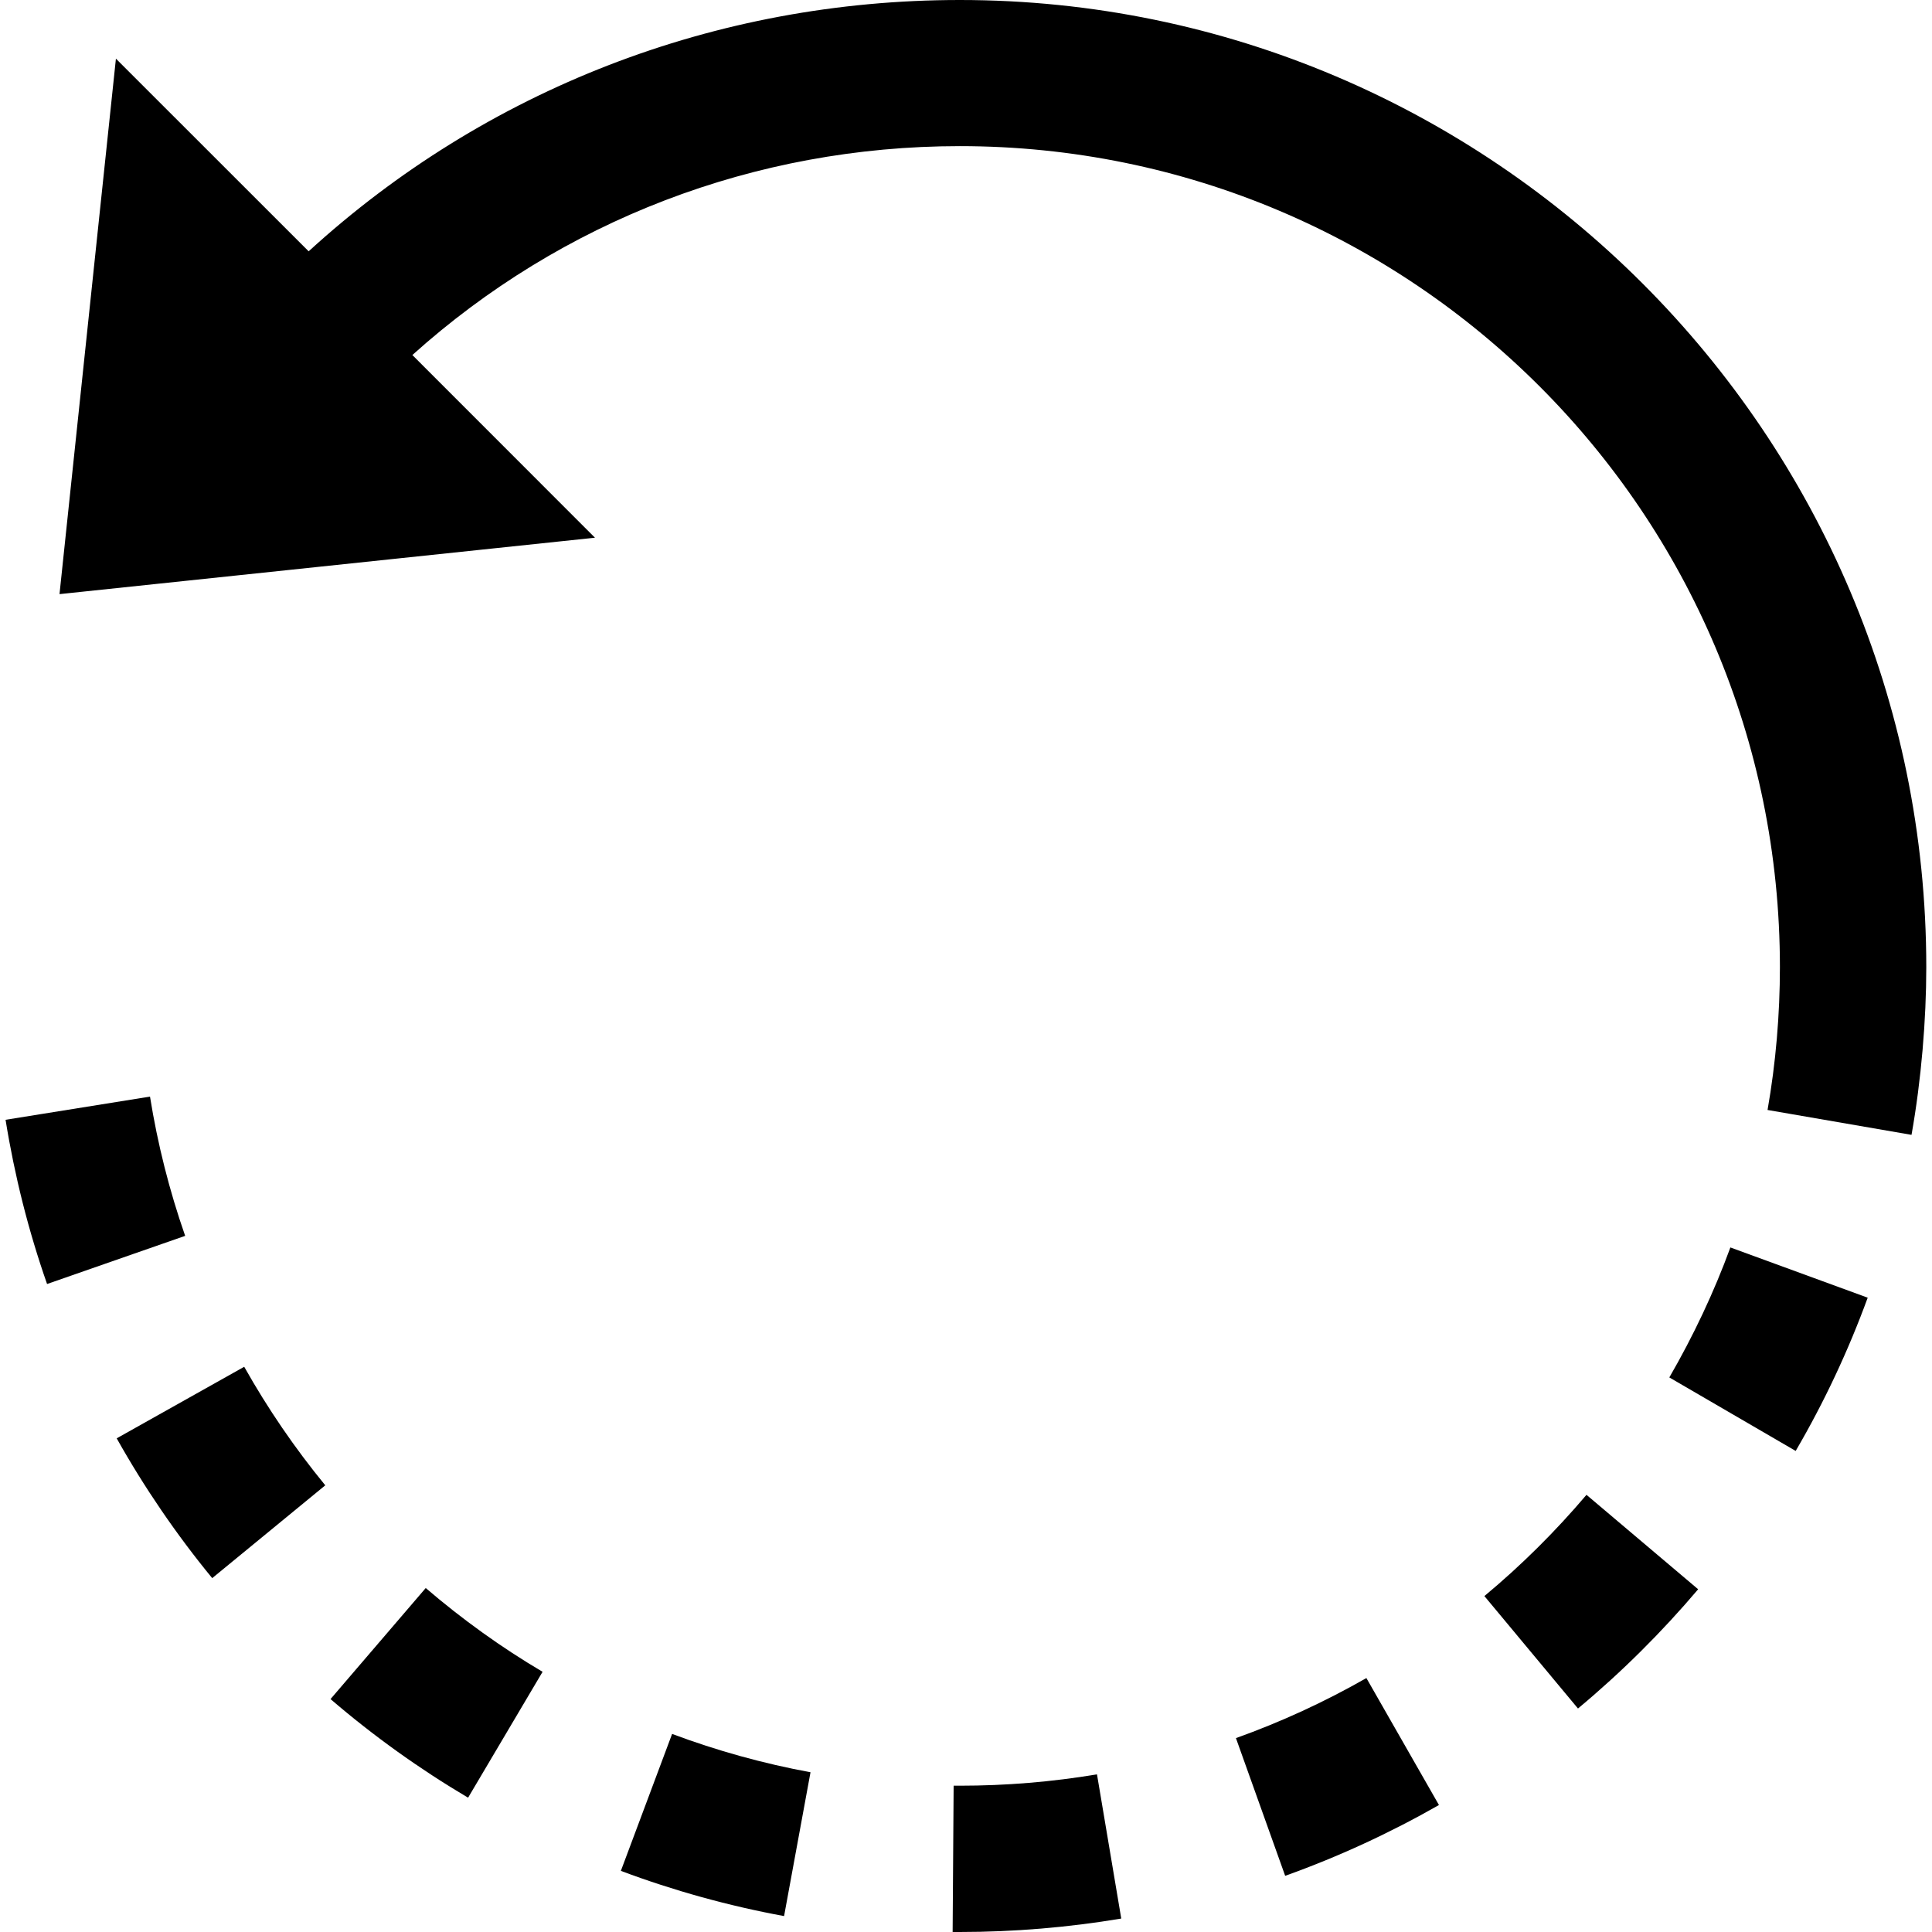 <?xml version="1.0" encoding="utf-8"?>
<!-- Generator: Adobe Illustrator 16.0.0, SVG Export Plug-In . SVG Version: 6.00 Build 0)  -->
<!DOCTYPE svg PUBLIC "-//W3C//DTD SVG 1.1//EN" "http://www.w3.org/Graphics/SVG/1.1/DTD/svg11.dtd">
<svg version="1.1" id="圖層_1" xmlns="http://www.w3.org/2000/svg" xmlns:xlink="http://www.w3.org/1999/xlink" x="0px" y="0px"
	 width="25px" height="25px" viewBox="0 0 25 25" enable-background="new 0 0 25 25" xml:space="preserve">
<g>
	<path d="M8.034,24.209c0.683,0.256,1.394,0.453,2.112,0.585l0.342-1.861c-0.609-0.112-1.211-0.279-1.791-0.496L8.034,24.209z"/>
	<path d="M4.277,21.986c0.554,0.476,1.153,0.905,1.78,1.276l0.964-1.629c-0.532-0.314-1.041-0.68-1.512-1.084L4.277,21.986z"/>
	<path d="M1.941,14.19l-1.869,0.3c0.116,0.722,0.296,1.437,0.537,2.125l1.787-0.623C2.192,15.408,2.039,14.803,1.941,14.19z"/>
	<path d="M1.51,18.612c0.357,0.636,0.772,1.244,1.236,1.809l1.463-1.201c-0.393-0.479-0.746-0.995-1.049-1.534L1.51,18.612z"/>
	<path d="M12.42,23.107h-0.08L12.327,25h0.093c0.7,0,1.403-0.059,2.089-0.174l-0.314-1.866
		C13.612,23.058,13.015,23.107,12.42,23.107z"/>
	<path d="M21.601,17.824l1.635,0.951c0.369-0.631,0.682-1.299,0.932-1.983l-1.777-0.65C22.179,16.722,21.911,17.288,21.601,17.824z"
		/>
	<path d="M15.993,22.491l0.637,1.782c0.686-0.245,1.355-0.554,1.99-0.916l-0.939-1.643C17.142,22.022,16.575,22.283,15.993,22.491z"
		/>
	<path d="M19.208,20.653l1.211,1.455c0.561-0.467,1.082-0.985,1.555-1.543l-1.445-1.222C20.128,19.816,19.683,20.258,19.208,20.653z
		"/>
	<path d="M12.42,0C9.255,0,6.28,1.163,3.994,3.252L1.5,0.759l-0.73,6.929l6.929-0.73L5.336,4.594
		c1.931-1.736,4.429-2.703,7.084-2.703c5.853,0,10.612,4.744,10.612,10.625c0,0.608-0.053,1.239-0.16,1.847l1.863,0.322
		c0.127-0.715,0.191-1.493,0.191-2.169C24.927,5.621,19.315,0,12.42,0z"/>
</g>
</svg>
